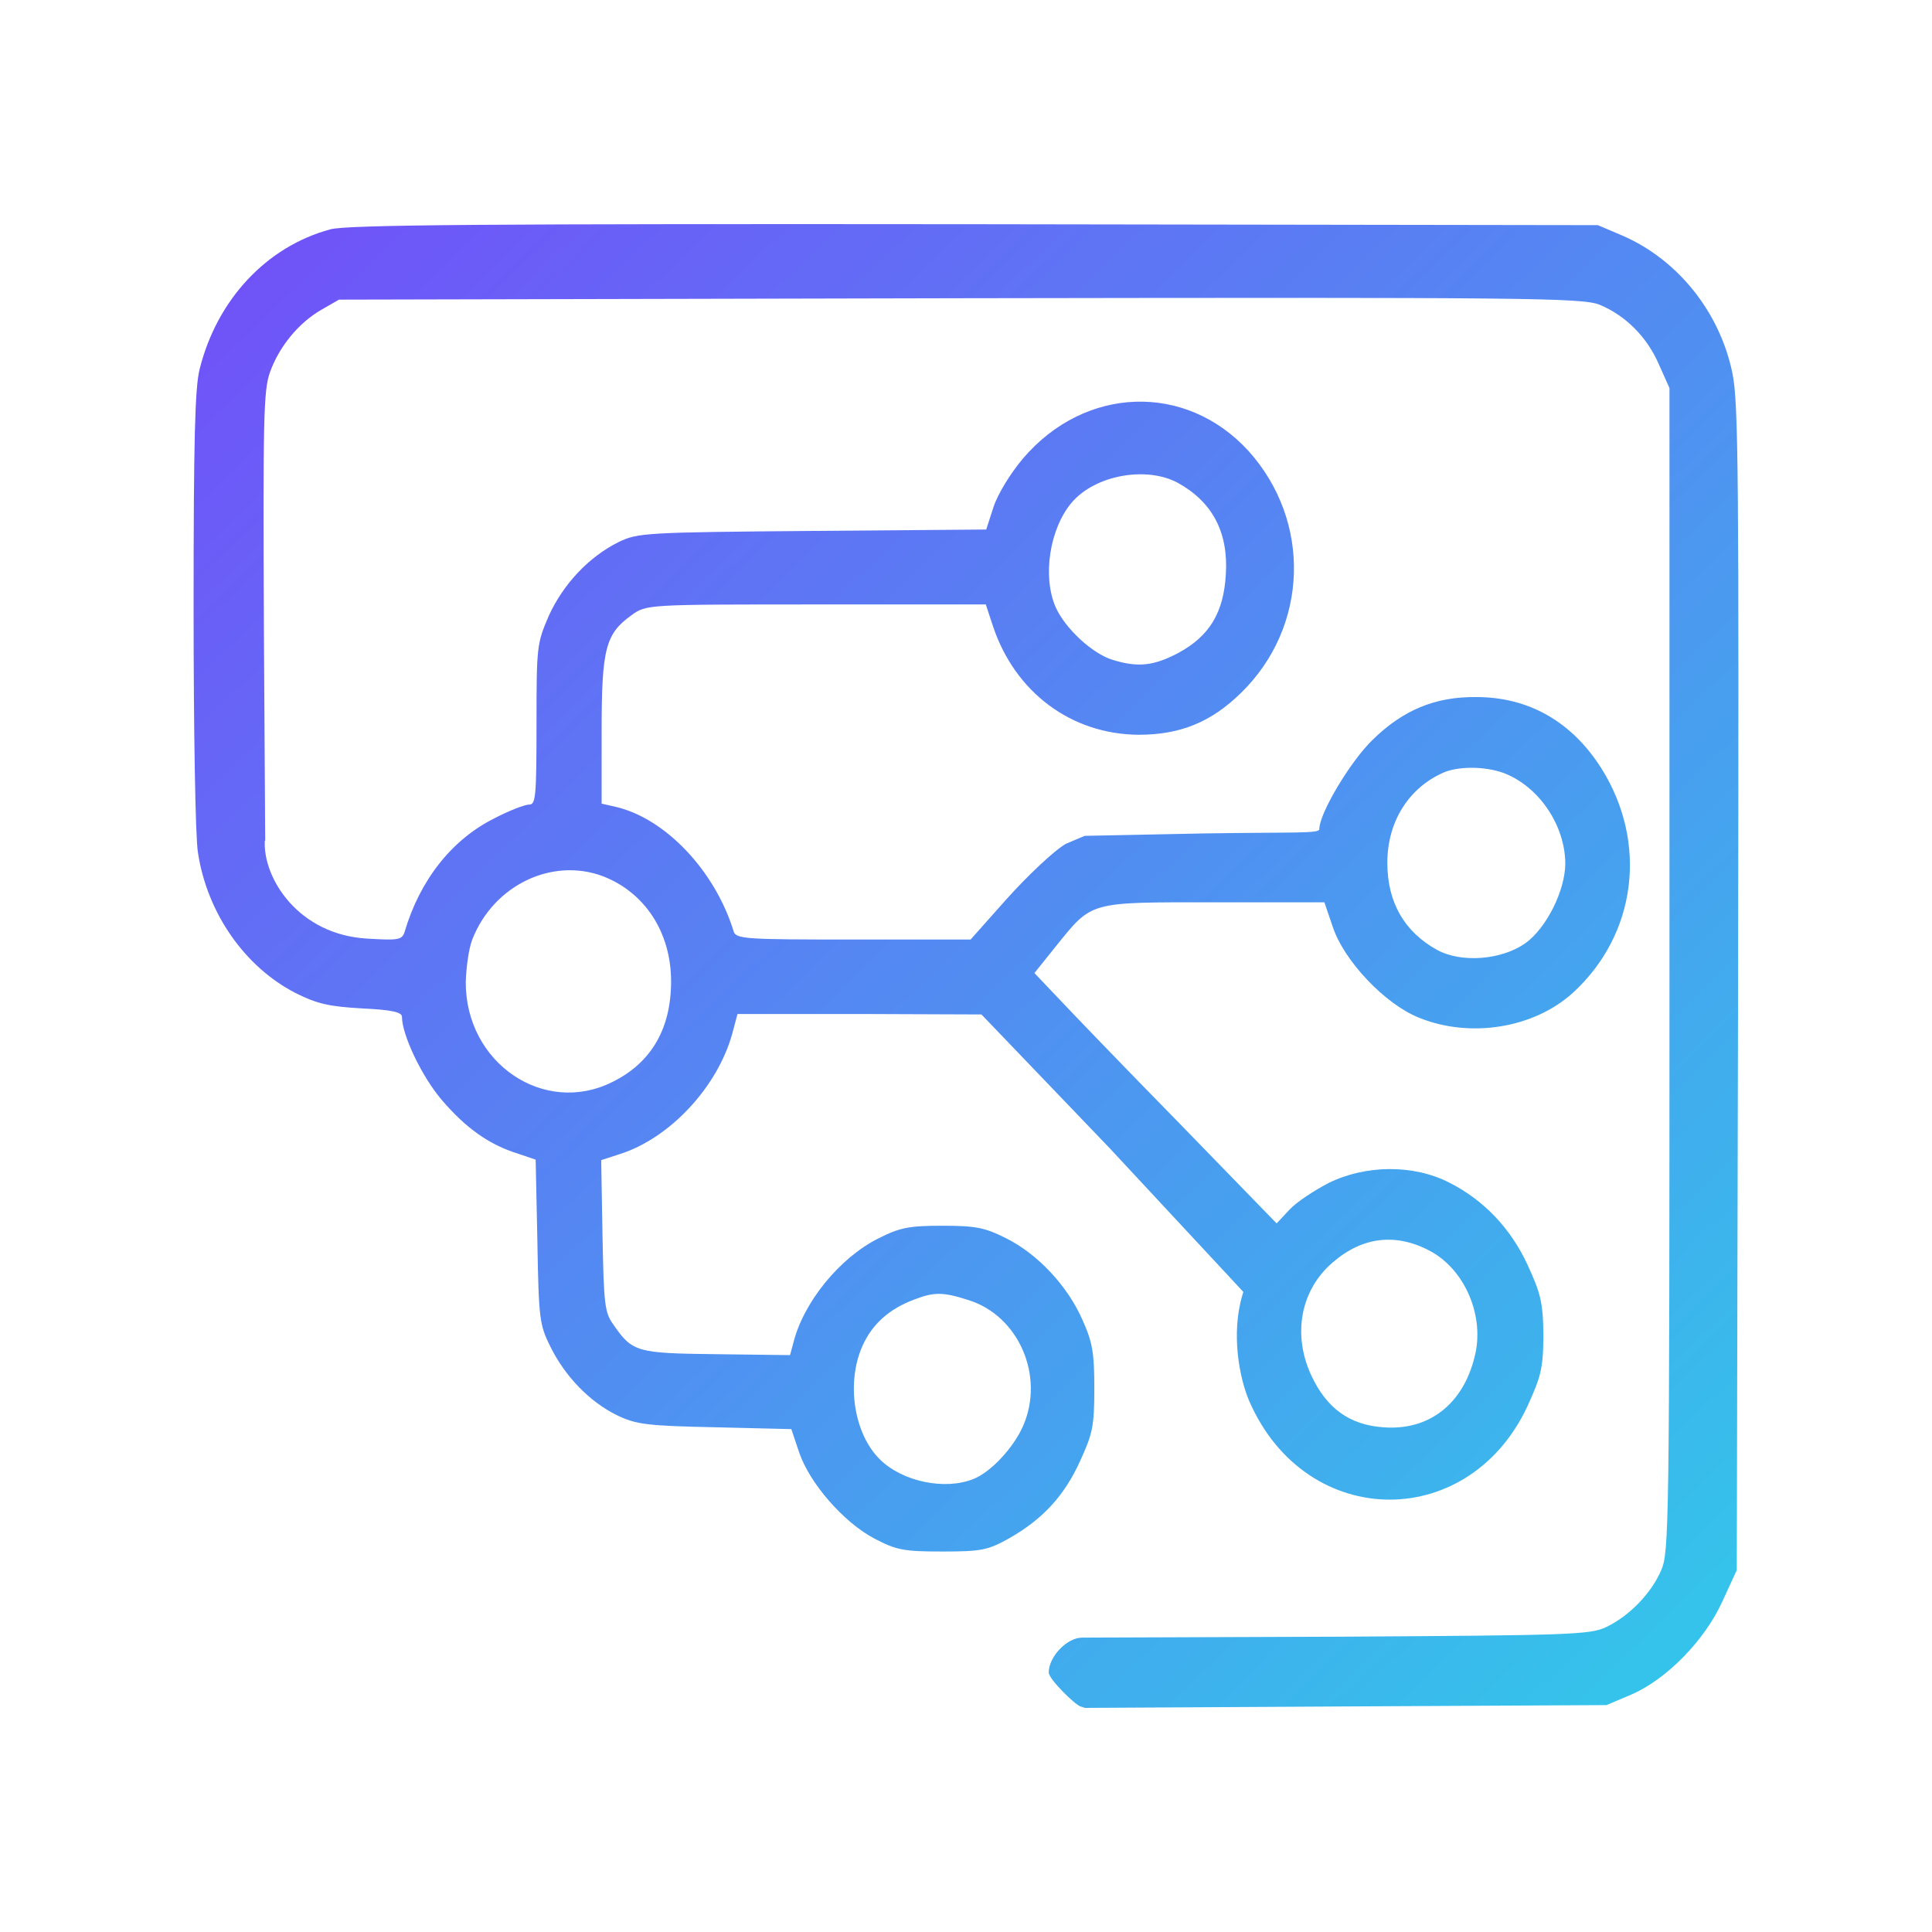 <svg
  xmlns="http://www.w3.org/2000/svg"
  preserveAspectRatio="xMidYMid"
  version="1.0"
  viewBox="0 0 400 400"
>
  <defs>
    <linearGradient id="gradient" x1="0%" y1="0%" x2="100%" y2="100%">
      <stop offset="0%" stop-color="#724ff9" />
      <stop offset="100%" stop-color="#32c8ea" />
    </linearGradient>
  </defs>
  <path
    d="M68.39 47.483C55.18 51.048 44.934 62.033 41.34 76.39c-.989 3.855-1.259 14.839-1.259 49.719 0 24.666.36 47.31.9 50.393 1.886 12.526 9.705 23.703 20.22 29.099 4.404 2.216 6.92 2.794 13.751 3.18 6.112.288 8.268.77 8.268 1.734 0 3.757 4.135 12.43 8.269 17.247 4.943 5.781 9.796 9.25 15.728 11.08l3.684 1.253.36 16.958c.27 16.092.45 17.248 2.696 21.776 3.056 6.167 8.089 11.37 13.75 14.164 3.955 1.927 6.292 2.216 20.312 2.506l15.818.385 1.617 4.818c2.157 6.359 9.168 14.453 15.549 17.825 4.583 2.409 6.11 2.698 14.11 2.698 8.088 0 9.436-.29 13.75-2.698 7.01-3.95 11.504-8.864 14.74-15.995 2.606-5.685 2.965-7.226 2.965-15.03 0-7.42-.36-9.54-2.426-14.165-3.056-7.034-9.257-13.682-15.818-16.958-4.404-2.216-6.291-2.602-13.211-2.602s-8.808.386-13.212 2.602c-8.088 4.047-15.638 13.297-17.705 21.872l-.629 2.313-15.188-.193c-16.627-.193-17.436-.385-21.48-6.263-1.708-2.409-1.887-4.24-2.157-18.307l-.27-15.61 3.865-1.252c10.335-3.276 20.221-13.875 23.277-24.956l1.078-4.046h25.255l25.254.096 26.513 27.653 27.707 29.788-.2.67c-2.372 7.988-.635 17.141 1.432 21.959 11.863 27.171 46.285 27.171 58.058 0 1.977-4.529 2.825-6.414 2.825-13.256 0-7.322-.668-9.291-3.274-14.976-3.505-7.612-9.167-13.49-16.267-17.054-7.37-3.758-17.256-3.662-24.895.096-2.966 1.542-6.65 3.95-8.089 5.492l-2.696 2.89-20.221-20.812c-11.145-11.37-22.379-23.028-25.075-25.919l-4.853-5.107 4.404-5.492c7.639-9.442 6.65-9.153 32.803-9.153H274.2l1.708 5.01c2.336 7.13 10.874 16.091 17.884 18.885 10.695 4.336 23.907 2.12 31.905-5.203 13.122-12.044 15.548-31.026 5.842-46.442-6.111-9.636-15.009-14.742-25.883-14.742-8.538-.097-15.189 2.698-21.48 8.864-4.584 4.433-11.023 15.19-11.023 18.466 0 .964-4.705.612-23.848.901l-24.734.503-3.897 1.651c-2.516 1.446-8.127 6.807-12.351 11.529l-7.37 8.286h-24.355c-22.289 0-24.266-.096-24.715-1.734-3.865-12.526-14.11-23.318-24.356-25.727l-2.966-.674v-15.031c0-17.055.809-20.138 6.201-23.993 3.056-2.216 3.146-2.216 38.197-2.216h35.14l1.528 4.625c4.583 13.586 16.177 22.258 30.107 22.354 8.628 0 15.01-2.601 21.21-8.671 14.02-13.683 14.65-35.555 1.528-50.104-12.941-14.164-33.792-13.49-46.644 1.541-2.606 3.084-5.213 7.323-6.111 10.021l-1.528 4.721-36.04.29c-34.51.289-36.128.385-40.083 2.312-6.201 3.083-11.504 8.768-14.47 15.32-2.426 5.685-2.516 6.167-2.516 22.354 0 15.224-.18 16.67-1.528 16.67-.898 0-4.134 1.252-7.28 2.89-8.807 4.432-15.368 12.815-18.513 23.51-.54 1.638-1.348 1.735-7.73 1.35-14.245-.808-21.563-12.474-21.205-20.196l.085-.134-.27-43.939c-.179-43.455-.09-49.236 1.259-52.994 1.887-5.3 5.932-10.214 10.605-12.911l3.685-2.12 128.519-.29c117.554-.192 128.878-.096 132.473 1.35 5.392 2.216 9.886 6.744 12.312 12.43l2.157 4.817v120.442c0 115.239-.09 120.635-1.707 124.296-2.067 4.818-6.561 9.443-11.324 11.755-3.326 1.638-7.73 1.735-54.823 2.024-28.13.096-52.396.192-53.744.192-3.146 0-6.92 3.95-6.92 7.227 0 1.349 5.38 6.634 6.565 7.019l.938.304 52.442-.29 55.542-.288 5.212-2.216c7.28-3.18 15.099-11.178 18.784-19.271l2.966-6.456.27-120.442c.179-106.952.09-121.213-1.17-127.38-2.605-12.622-11.233-23.413-22.647-28.424l-5.213-2.216-128.968-.193c-100.478-.096-129.957.097-133.462 1.06zm175.523 52.513c7.1 3.95 10.425 10.214 9.886 18.885-.45 7.998-3.415 12.815-9.796 16.284-5.123 2.698-8.359 3.083-13.661 1.445-4.134-1.252-9.796-6.455-11.773-10.888-2.787-6.359-1.259-16.283 3.325-21.68 4.853-5.684 15.458-7.611 22.019-4.046zm68.303 60.414c6.83 3.083 11.774 10.695 11.864 18.307 0 5.588-3.865 13.393-8.269 16.573-4.943 3.469-13.3 4.143-18.334 1.349-6.74-3.758-10.245-9.828-10.245-18.018 0-8.48 4.403-15.513 11.683-18.693 3.415-1.445 9.527-1.253 13.301.482zm-187.385 21.005c8.717 3.372 14.11 11.659 14.11 21.776 0 9.828-4.134 16.862-12.133 20.812-14.2 7.13-30.467-3.95-30.377-20.716.09-2.987.629-6.937 1.348-8.768 4.404-11.273 16.537-17.055 27.052-13.104zm171.388 77.66c7.19 3.951 11.234 13.587 9.077 21.873-2.426 9.828-9.526 15.32-18.963 14.55-6.92-.482-11.684-3.951-14.83-10.696-3.954-8.479-2.246-17.729 4.405-23.414 6.2-5.395 13.211-6.166 20.311-2.312zm-95.625 10.118c10.335 3.276 15.728 15.706 11.234 26.015-1.977 4.53-6.65 9.54-10.245 10.985-5.932 2.409-14.74.578-19.413-4.047-5.392-5.3-7.01-15.898-3.595-23.51 1.977-4.433 5.482-7.612 10.605-9.54 4.224-1.637 6.022-1.637 11.414.097z"
    fill="url(#gradient)"
  />
</svg>
